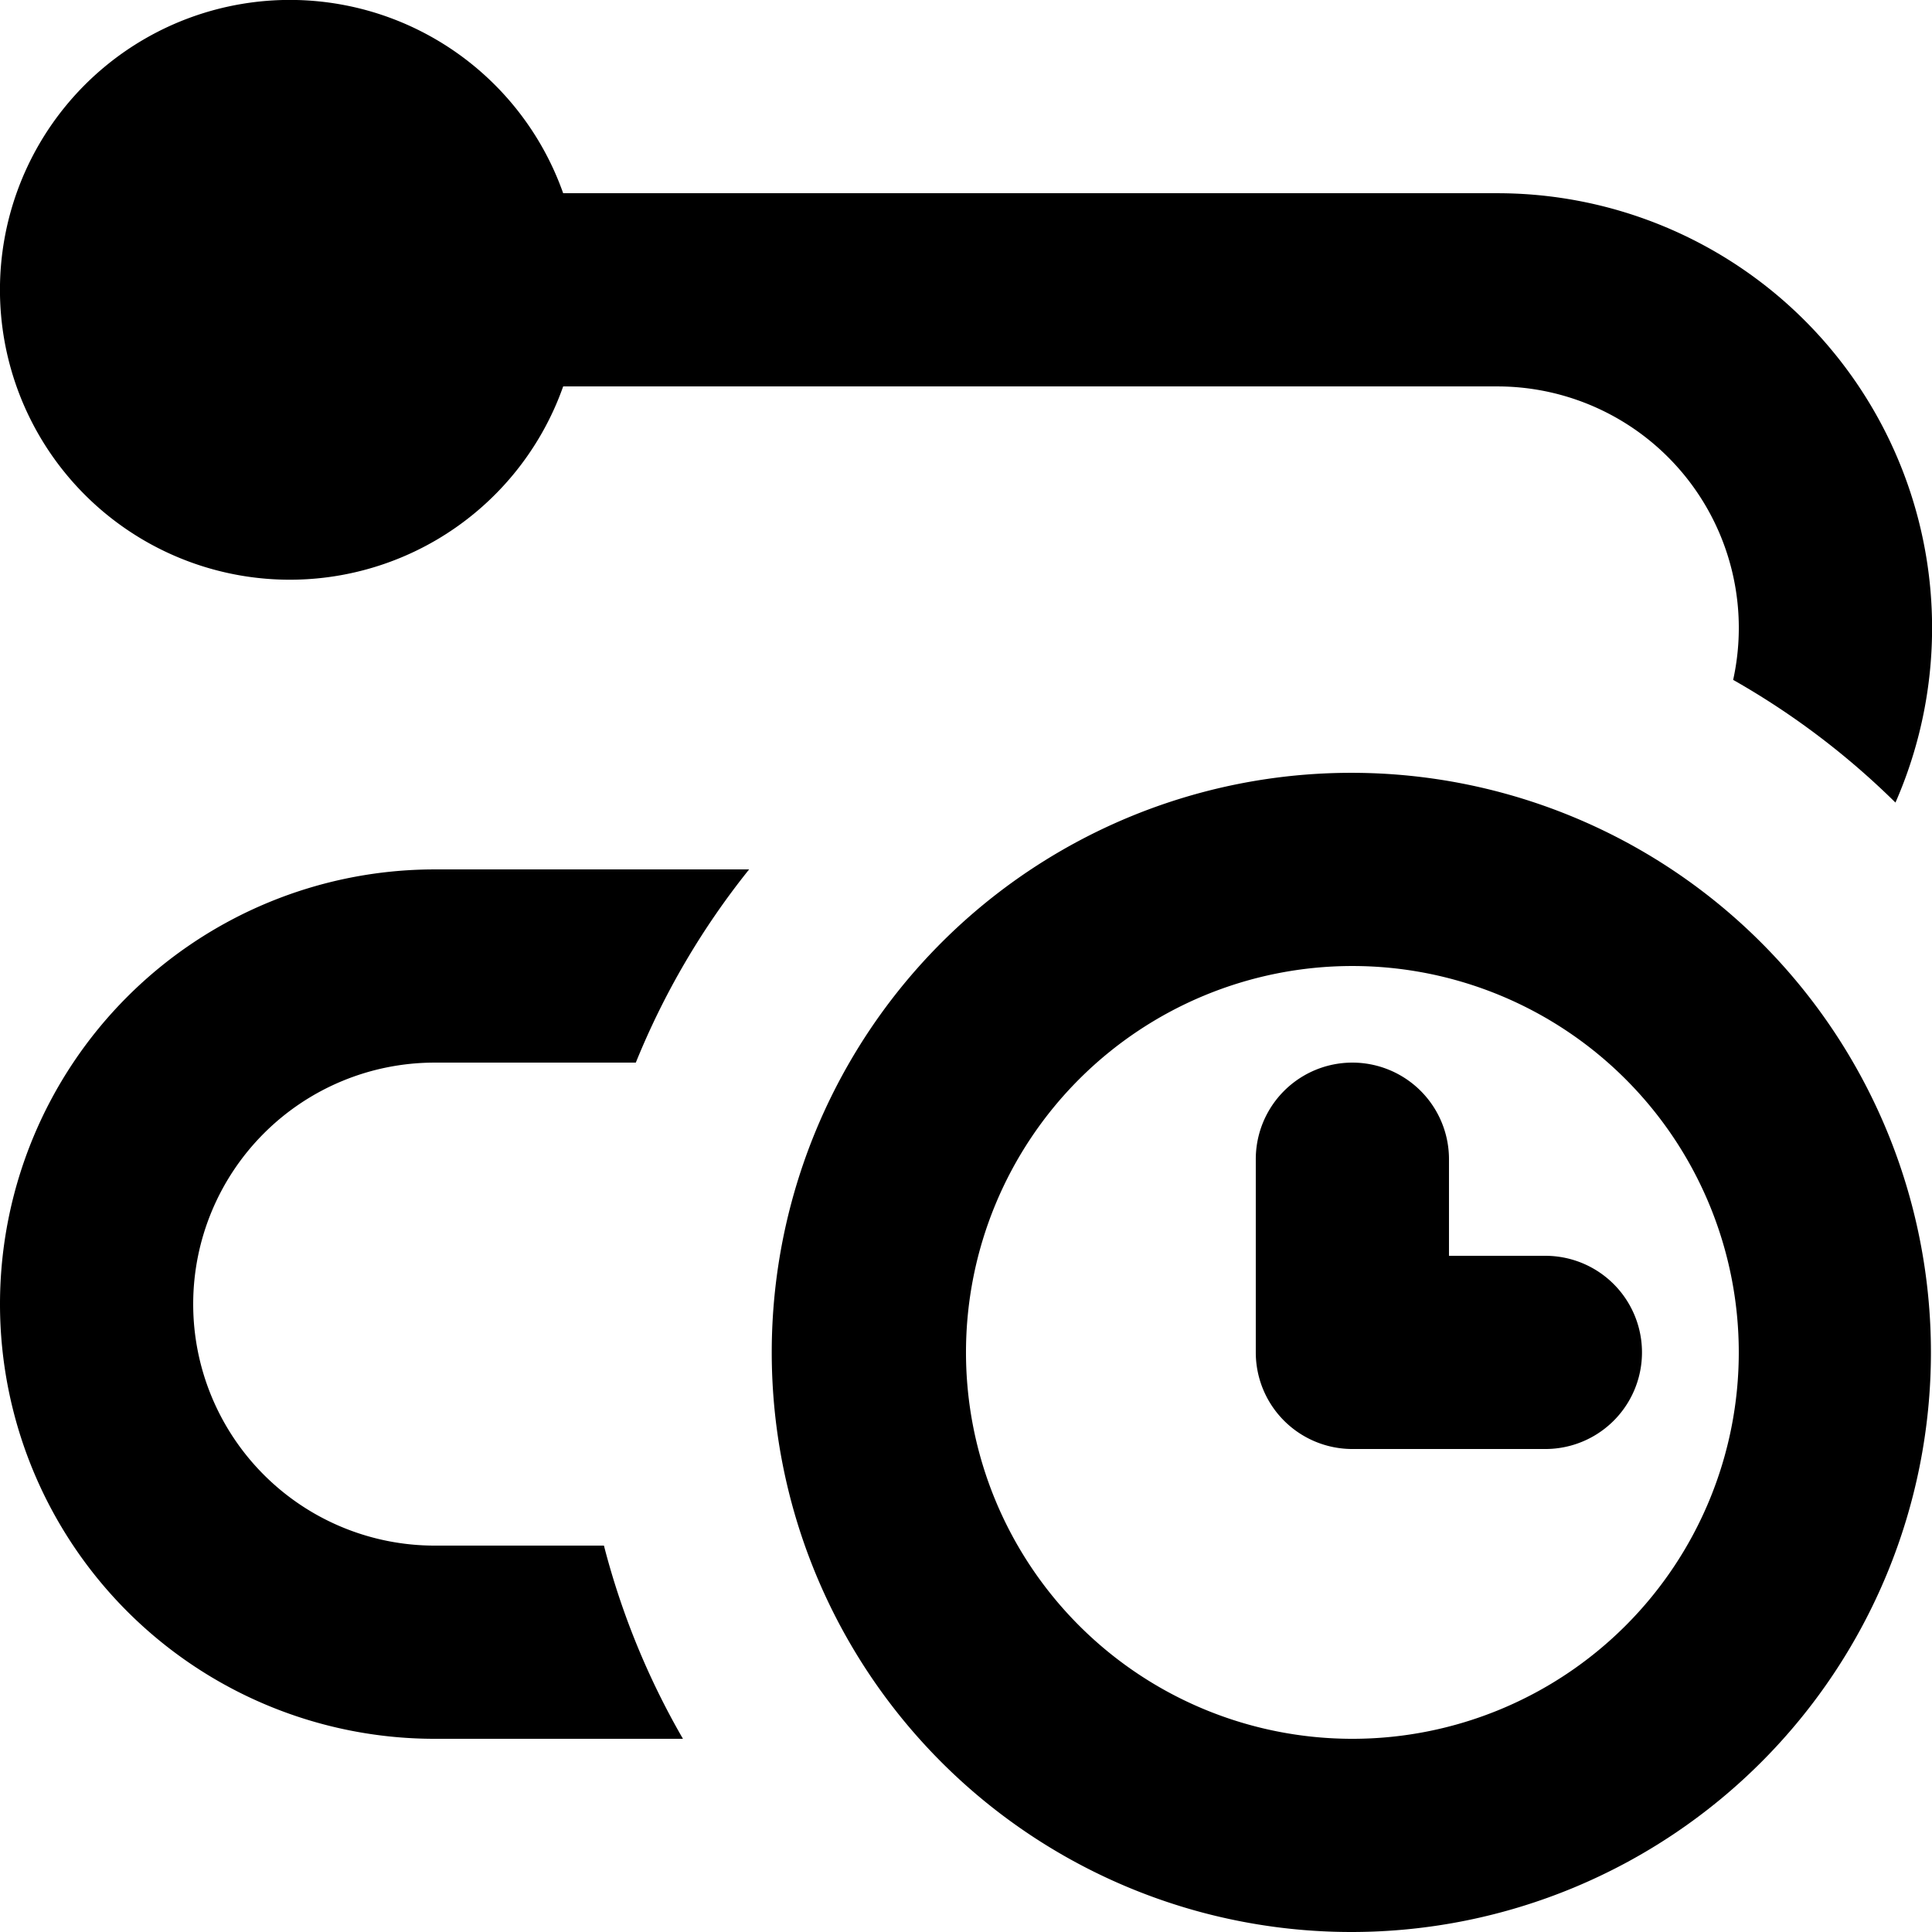 <?xml version="1.0" standalone="no"?><!DOCTYPE svg PUBLIC "-//W3C//DTD SVG 1.1//EN" "http://www.w3.org/Graphics/SVG/1.1/DTD/svg11.dtd"><svg t="1621589391239" class="icon" viewBox="0 0 1024 1024" version="1.1" xmlns="http://www.w3.org/2000/svg" p-id="4656" xmlns:xlink="http://www.w3.org/1999/xlink" width="48" height="48"><defs><style type="text/css"></style></defs><path d="M320.098 819.203c9.369 36.351 23.552 70.706 41.881 102.399H230.397a230.397 230.397 0 0 1 0-460.794h166.654a409.287 409.287 0 0 0-60.057 102.399H230.397a127.998 127.998 0 1 0 0 255.996h89.701z m598.52-458.899A127.998 127.998 0 0 0 793.589 204.811H298.492a153.649 153.649 0 1 1 0-102.399h495.097a230.397 230.397 0 0 1 211.043 322.965 411.13 411.13 0 0 0-86.015-65.023zM716.79 921.601a204.797 204.797 0 1 0 0-409.594 204.797 204.797 0 0 0 0 409.594z m0 102.399a307.196 307.196 0 1 1 0-614.391 307.196 307.196 0 0 1 0 614.391z m25.6-358.395h76.697a51.199 51.199 0 1 1 0 102.399H742.39a51.199 51.199 0 1 1 0-102.399zM665.591 716.804v-102.399a51.199 51.199 0 1 1 102.399 0v102.399a51.199 51.199 0 1 1-102.399 0z m51.199 0h51.199v51.199h-51.199v-51.199z" p-id="4657" fill="currentColor"></path></svg>
